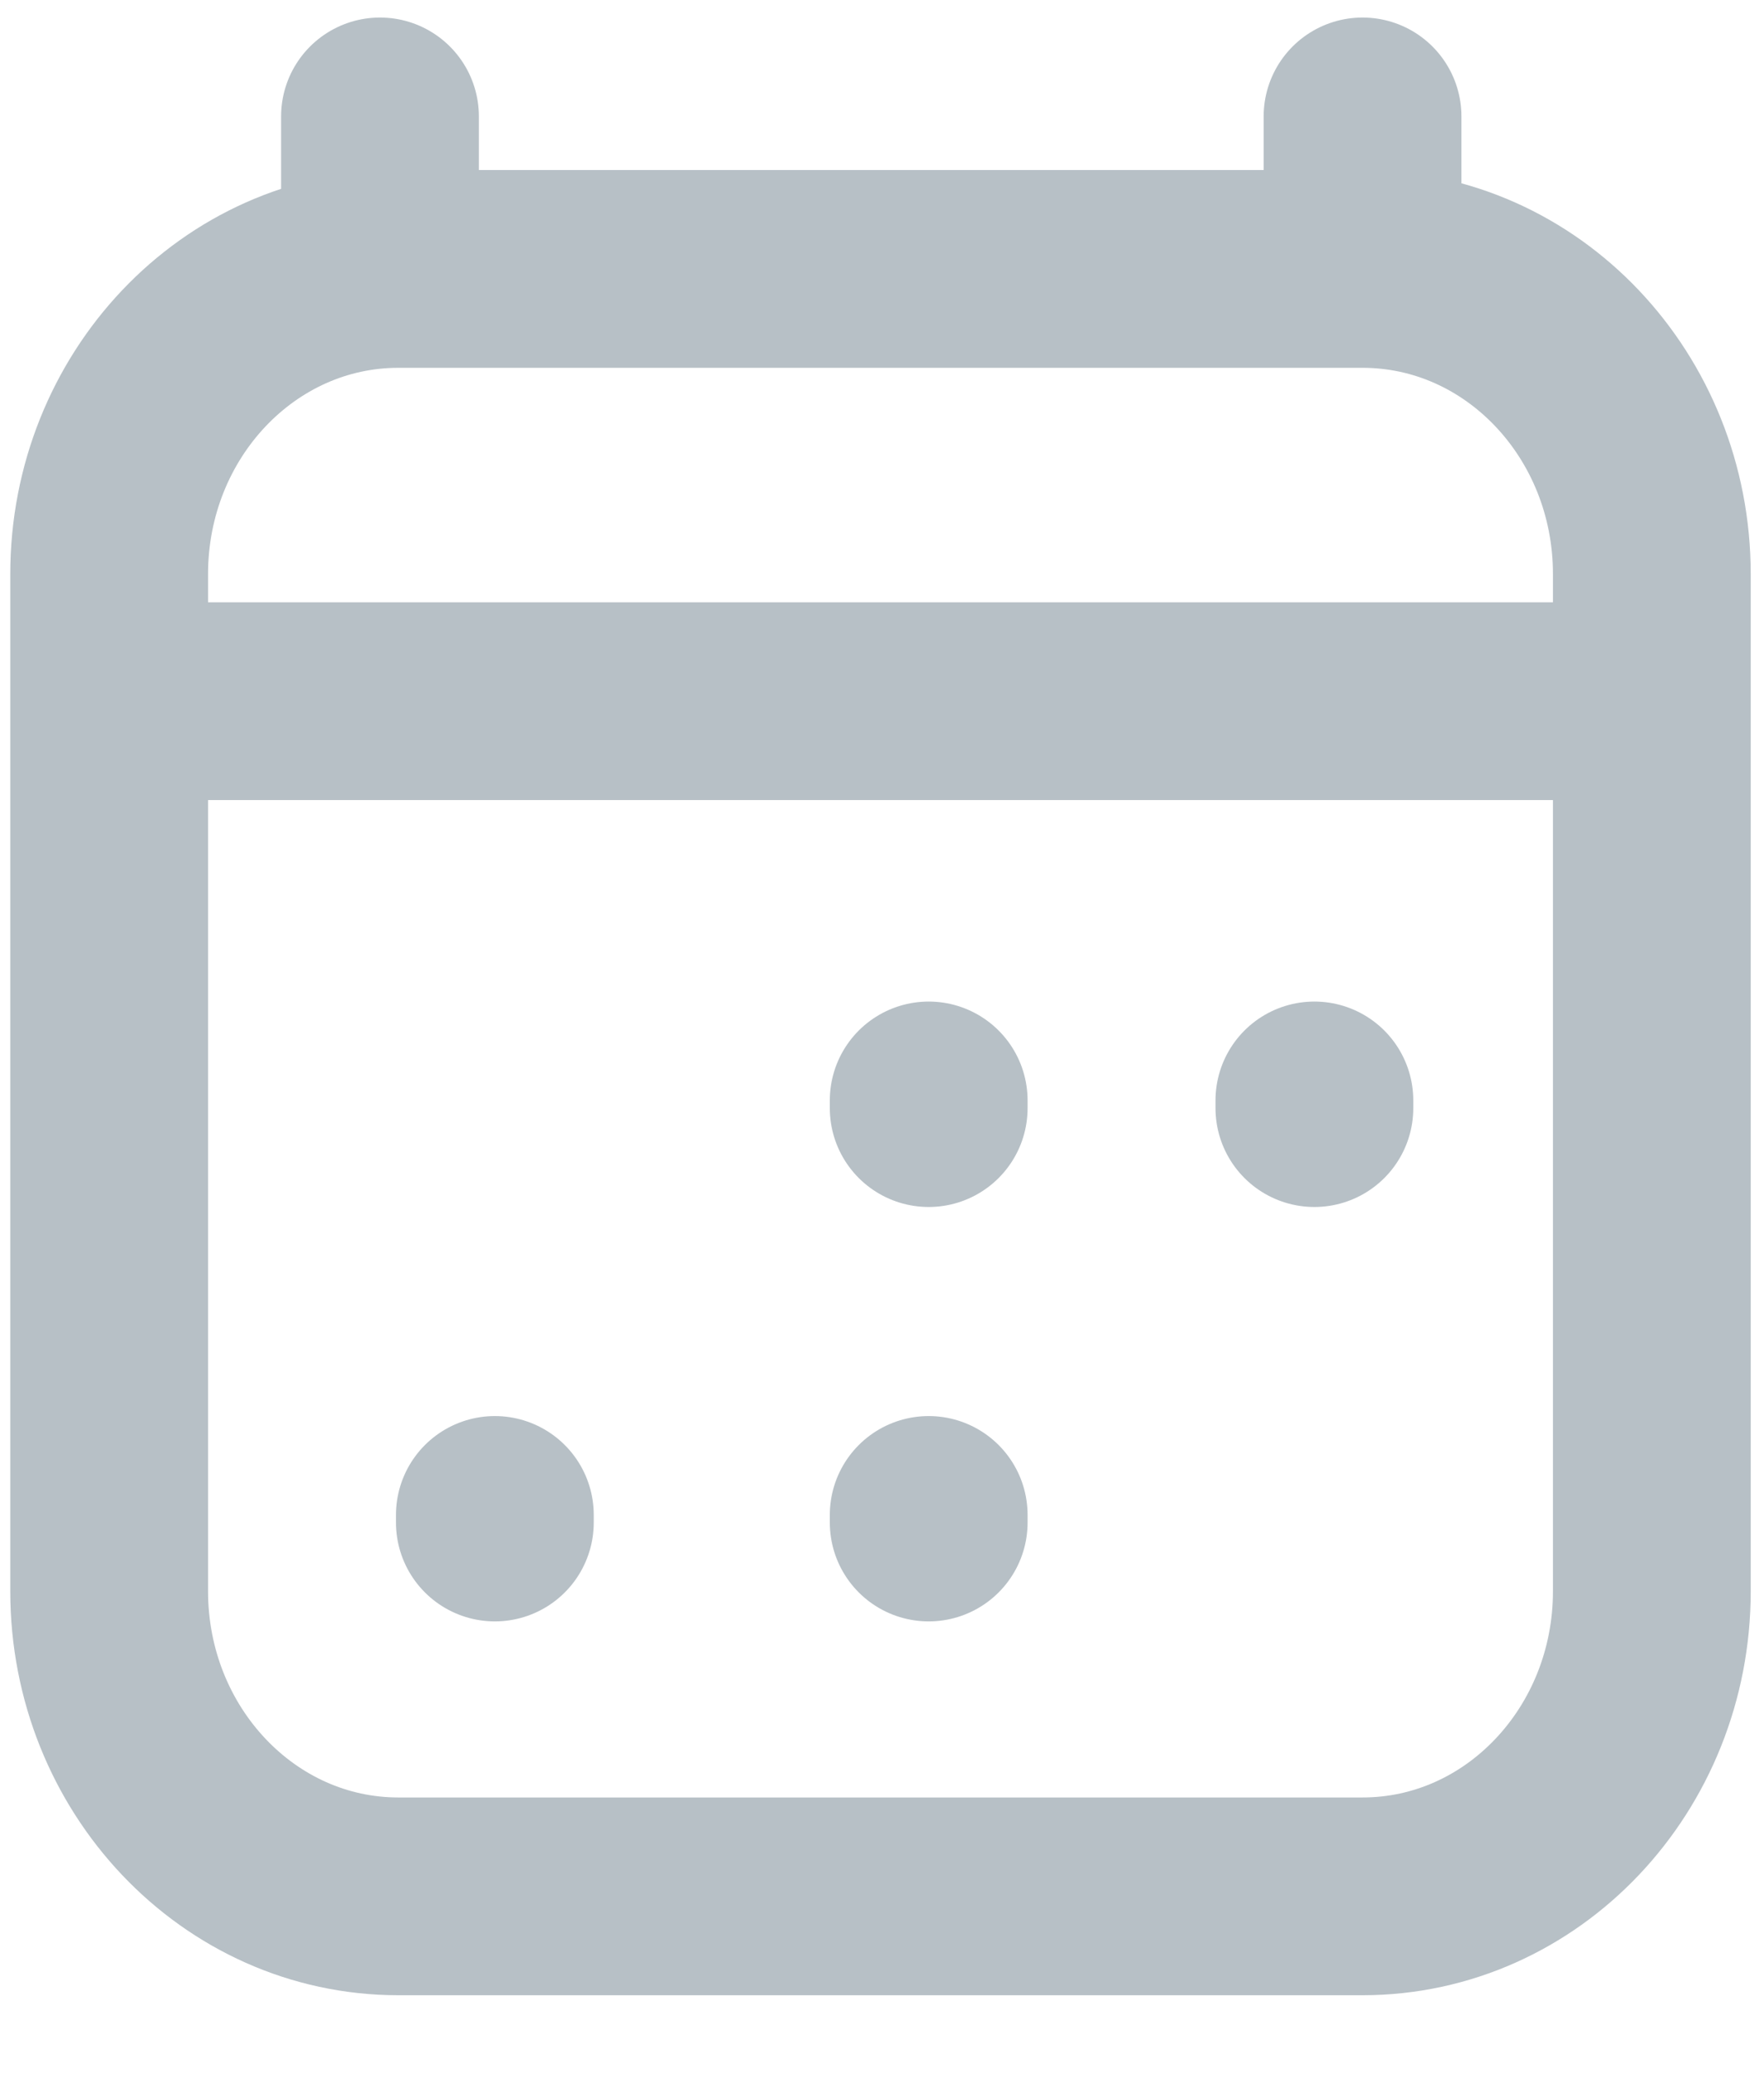 <svg width="17" height="20" viewBox="0 0 17 20" fill="none" xmlns="http://www.w3.org/2000/svg">
<path d="M4.769 14.674V14.601M8.95 14.674V14.601M8.95 10.68V10.606M12.667 10.68V10.606M1.981 6.758H14.99M3.662 1.122V2.592M13.131 1.122V2.592M13.131 2.592H3.839C2.3 2.592 1.052 3.909 1.052 5.533V15.336C1.052 16.96 2.3 18.277 3.839 18.277H13.131C14.671 18.277 15.919 16.96 15.919 15.336L15.919 5.533C15.919 3.909 14.671 2.592 13.131 2.592Z" stroke="#B7C0C6" stroke-width="1.906" stroke-linecap="round" stroke-linejoin="round"/>
</svg>

